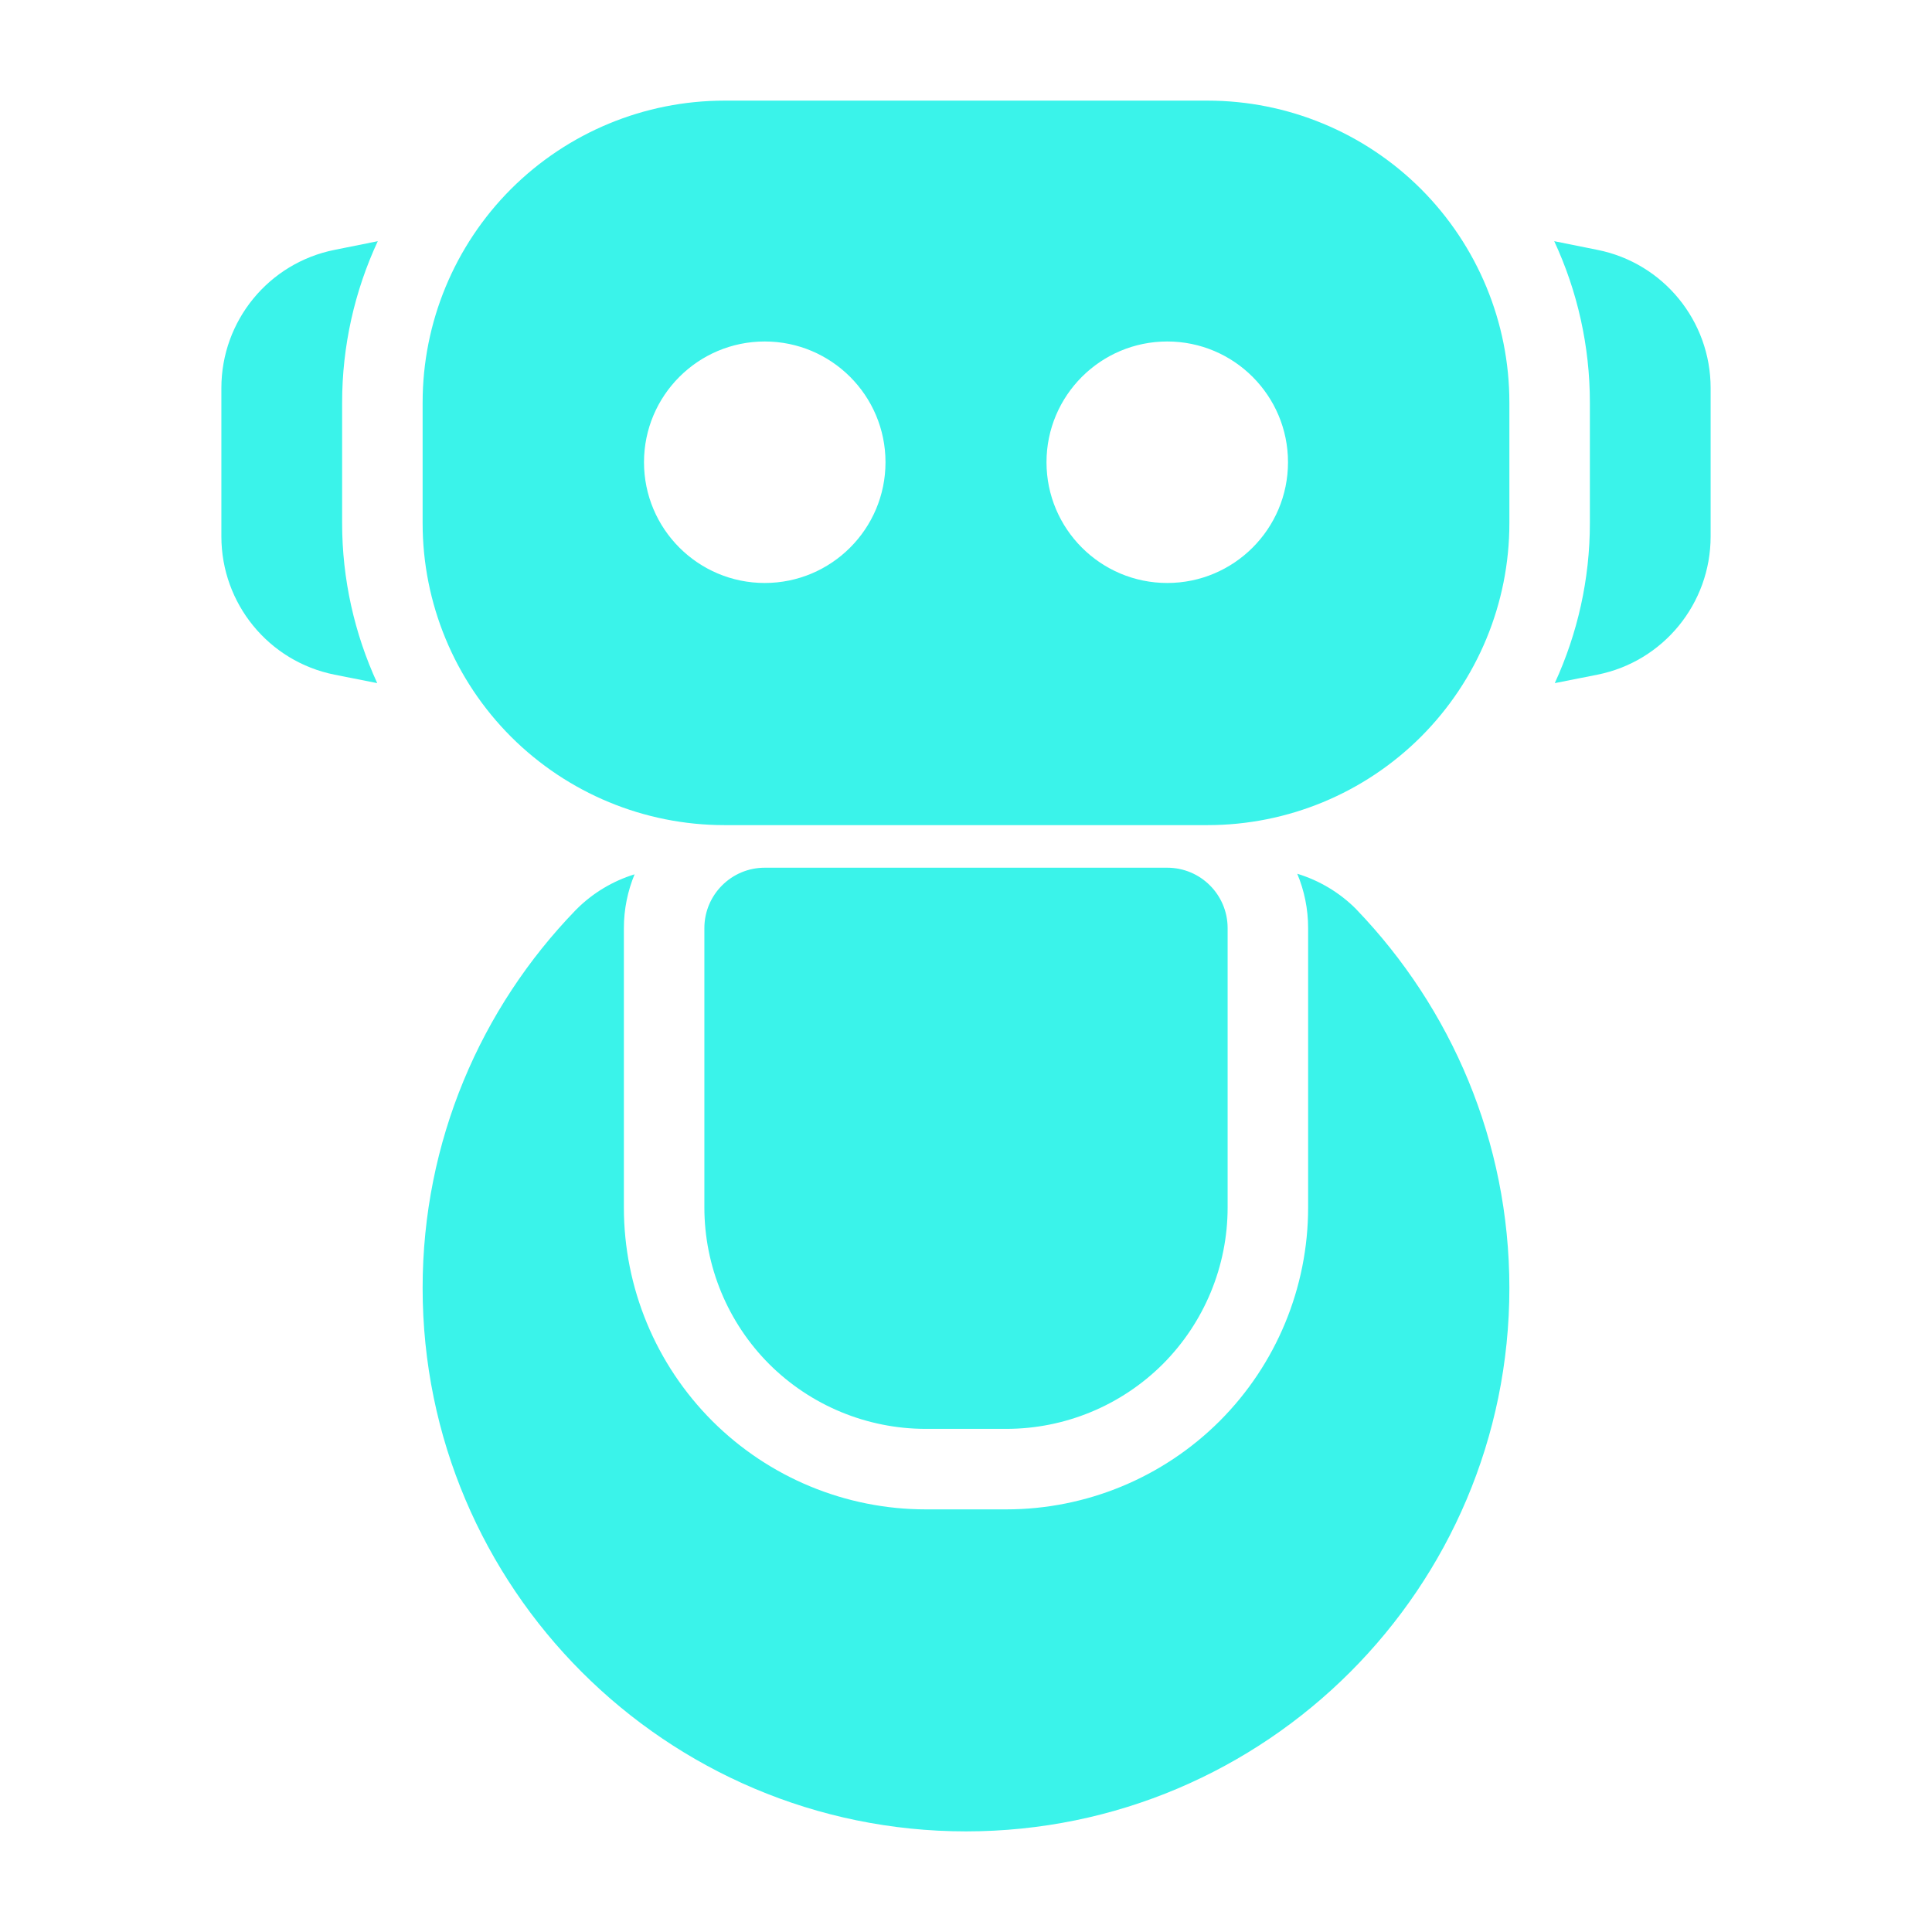 <?xml version="1.0" encoding="UTF-8" standalone="no"?>
<svg
   viewBox="0 0 24 24"
   width="1024px"
   height="1024px"
   fillRule="evenodd"
   clip-rule="evenodd"
   version="1.1"
   id="svg1"
   sodipodi:docname="icons8-robot.svg"
   inkscape:version="1.3 (0e150ed, 2023-07-21)"
   xmlns:inkscape="http://www.inkscape.org/namespaces/inkscape"
   xmlns:sodipodi="http://sodipodi.sourceforge.net/DTD/sodipodi-0.dtd"
   xmlns="http://www.w3.org/2000/svg"
   xmlns:svg="http://www.w3.org/2000/svg">
  <defs
     id="defs1">
    <linearGradient
       id="linearGradient5"
       inkscape:swatch="gradient">
      <stop
         style="stop-color:#000000;stop-opacity:1;"
         offset="0"
         id="stop6" />
      <stop
         style="stop-color:#000000;stop-opacity:0;"
         offset="1"
         id="stop7" />
    </linearGradient>
  </defs>
  <sodipodi:namedview
     id="namedview1"
     pagecolor="#ffffff"
     bordercolor="#000000"
     borderopacity="0.25"
     inkscape:showpageshadow="2"
     inkscape:pageopacity="0.0"
     inkscape:pagecheckerboard="0"
     inkscape:deskcolor="#d1d1d1"
     inkscape:zoom="0.52843629"
     inkscape:cx="489.17912"
     inkscape:cy="467.4168"
     inkscape:window-width="1512"
     inkscape:window-height="945"
     inkscape:window-x="4880"
     inkscape:window-y="880"
     inkscape:window-maximized="0"
     inkscape:current-layer="svg1" />
  <path
     d="M 9 1.25 C 8.005 1.25 7.052 1.645 6.348 2.348 C 5.645 3.052 5.25 4.005 5.25 5 L 5.25 6.5 C 5.25 7.495 5.645 8.448 6.348 9.152 C 7.052 9.855 8.005 10.25 9 10.25 L 15 10.25 C 15.995 10.25 16.948 9.855 17.652 9.152 C 18.355 8.448 18.75 7.495 18.75 6.5 L 18.75 5 C 18.75 4.005 18.355 3.052 17.652 2.348 C 16.948 1.645 15.995 1.25 15 1.25 L 9 1.25 z M 4.693 2.996 L 4.156 3.104 C 3.338 3.267 2.75 3.986 2.75 4.82 L 2.75 6.664 C 2.75 7.498 3.338 8.218 4.156 8.381 L 4.686 8.486 C 4.402 7.869 4.25 7.192 4.25 6.5 L 4.25 5 C 4.25 4.301 4.404 3.617 4.693 2.996 z M 19.307 2.996 C 19.596 3.617 19.75 4.301 19.75 5 L 19.75 6.5 C 19.75 7.192 19.598 7.869 19.314 8.486 L 19.844 8.381 C 20.662 8.218 21.25 7.498 21.25 6.664 L 21.25 4.82 C 21.25 3.986 20.662 3.267 19.844 3.104 L 19.307 2.996 z M 9.5 4.242 C 10.328 4.242 11 4.914 11 5.742 C 11 6.57 10.328 7.242 9.5 7.242 C 8.672 7.242 8 6.57 8 5.742 C 8 4.914 8.672 4.242 9.5 4.242 z M 14.5 4.242 C 15.328 4.242 16 4.914 16 5.742 C 16 6.57 15.328 7.242 14.5 7.242 C 13.672 7.242 13 6.57 13 5.742 C 13 4.914 13.672 4.242 14.5 4.242 z M 9.5 10.779 C 9.086 10.779 8.75 11.115 8.75 11.529 L 8.75 15 C 8.75 15.729 9.04 16.429 9.555 16.945 C 10.071 17.46 10.771 17.75 11.5 17.75 L 12.5 17.75 C 13.229 17.75 13.929 17.46 14.445 16.945 C 14.96 16.429 15.25 15.729 15.25 15 L 15.25 11.529 C 15.25 11.115 14.914 10.779 14.5 10.779 L 9.5 10.779 z M 16.115 10.854 C 16.202 11.062 16.25 11.29 16.25 11.529 L 16.25 15 C 16.25 15.995 15.855 16.948 15.152 17.652 C 14.448 18.355 13.495 18.75 12.5 18.75 L 11.5 18.75 C 10.505 18.75 9.552 18.355 8.848 17.652 C 8.145 16.948 7.75 15.995 7.75 15 L 7.75 11.529 C 7.75 11.293 7.798 11.067 7.883 10.861 C 7.613 10.944 7.363 11.093 7.16 11.297 L 7.15 11.307 C 5.974 12.522 5.25 14.176 5.25 16 C 5.25 19.725 8.275 22.75 12 22.75 C 15.725 22.75 18.75 19.725 18.75 16 C 18.75 14.178 18.025 12.523 16.855 11.303 C 16.852 11.299 16.85 11.296 16.846 11.293 C 16.641 11.087 16.388 10.937 16.115 10.854 z"
     id="path1"
     style="fill:#3af3ea;fillOpacity:1" />
</svg>
